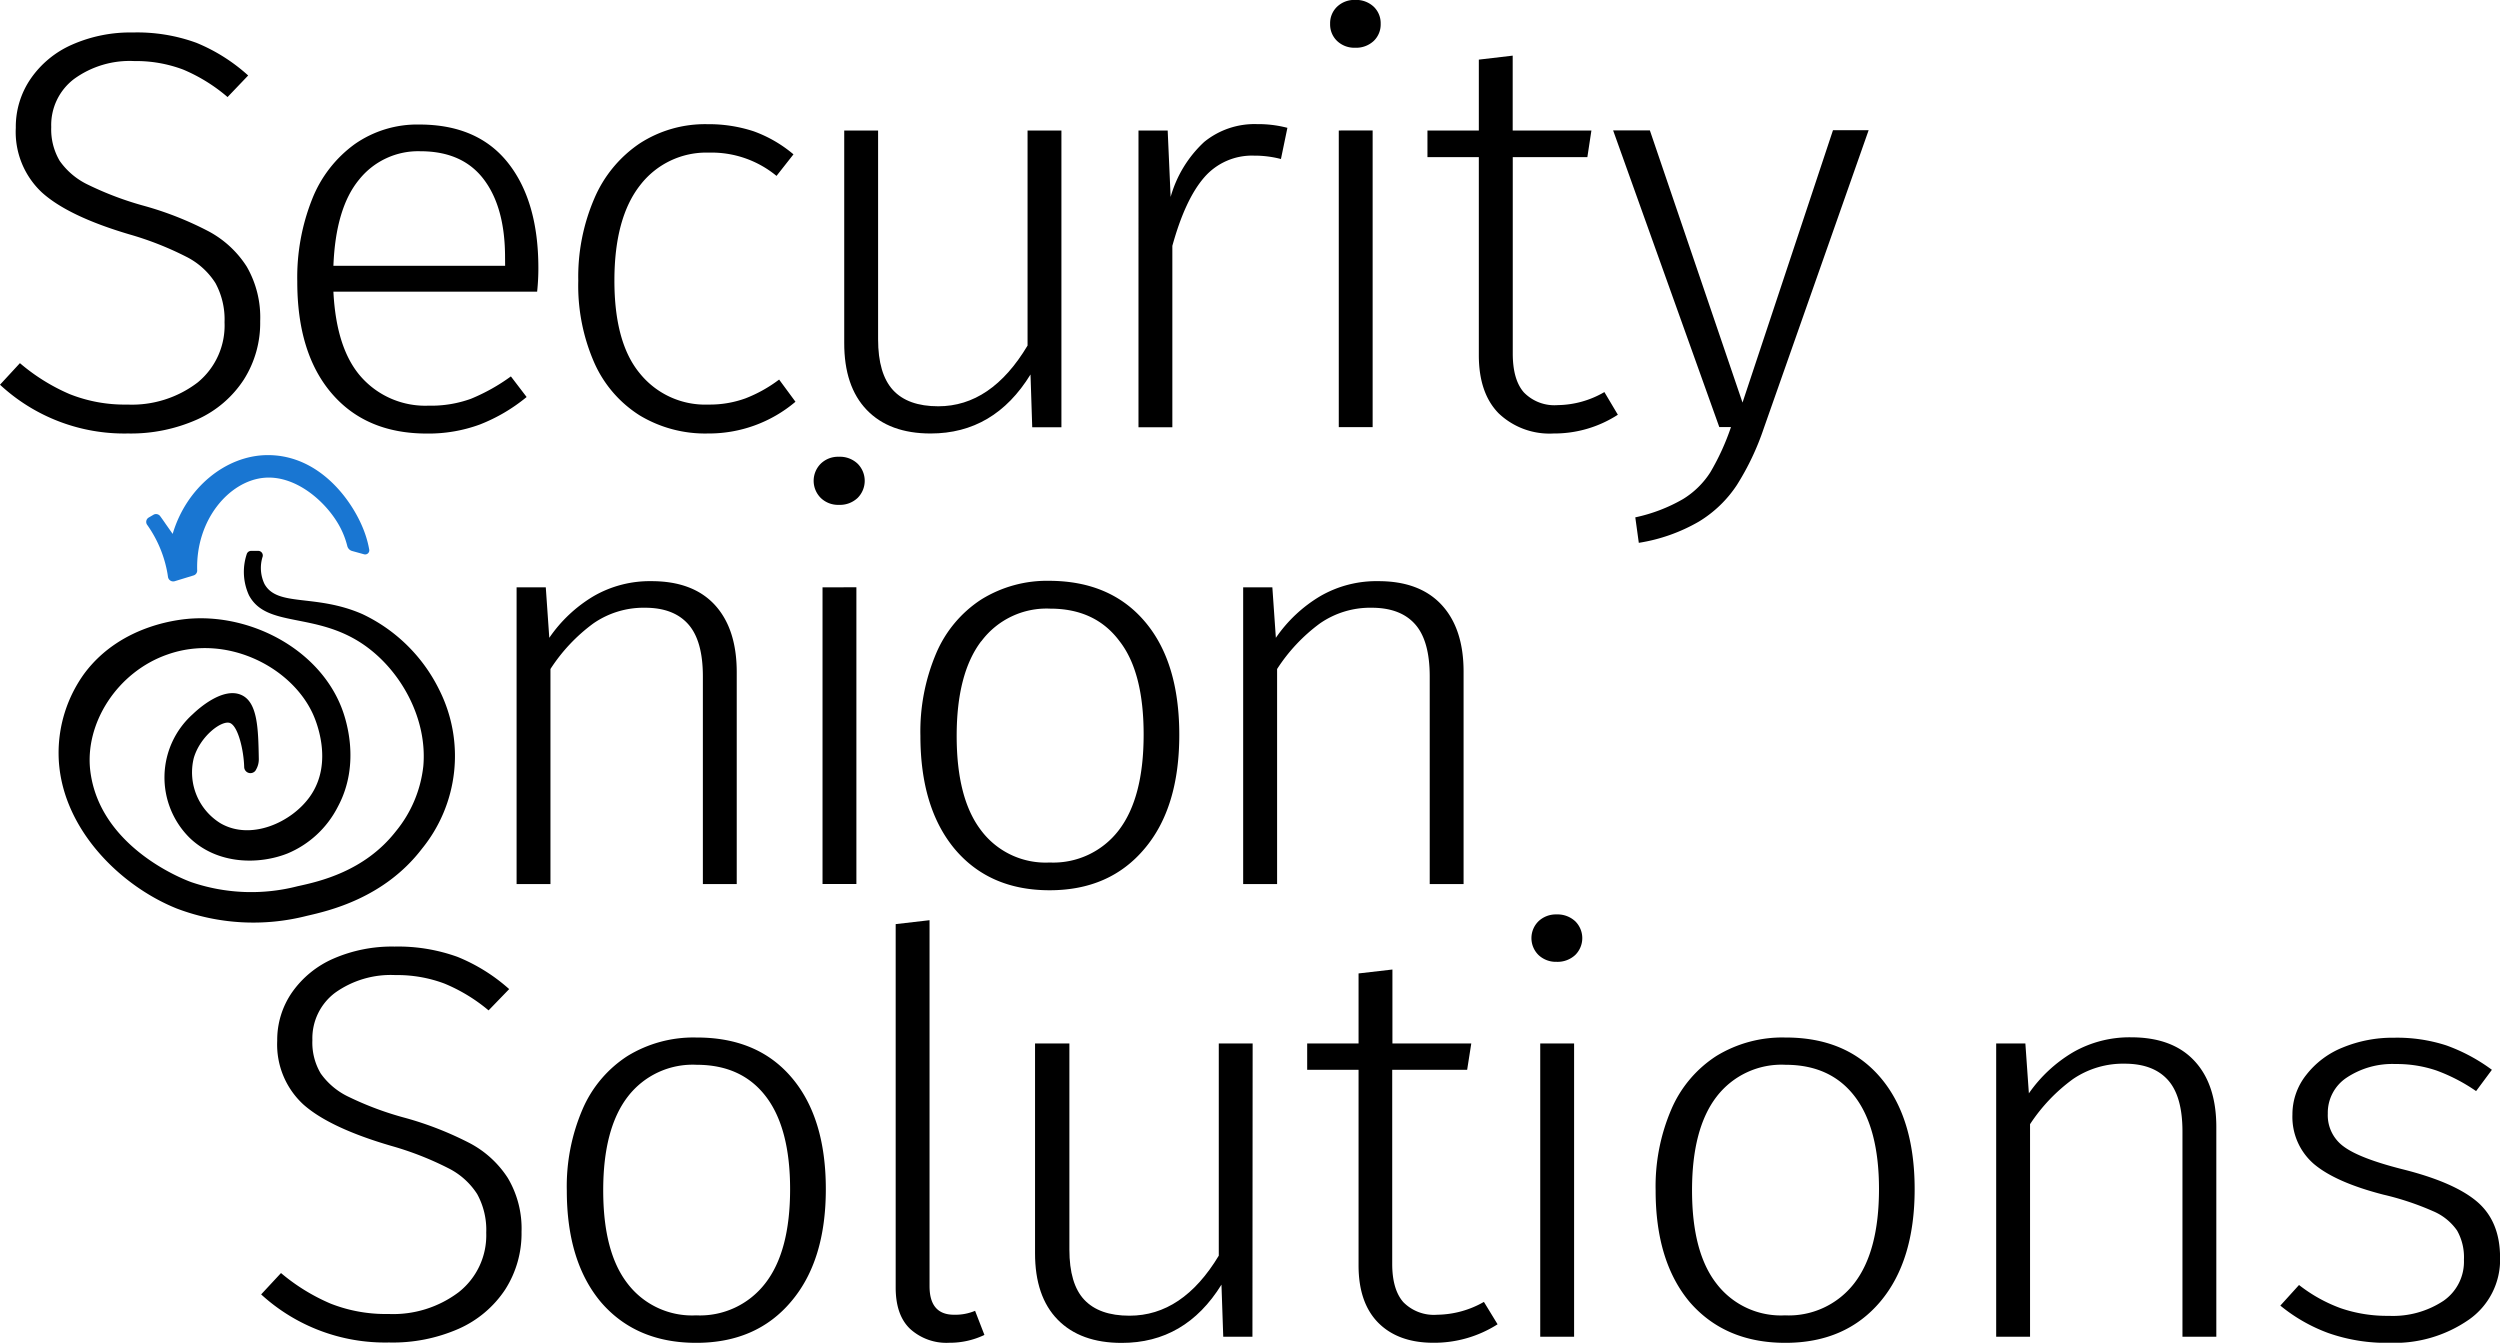 <svg xmlns="http://www.w3.org/2000/svg" viewBox="0 0 363.97 195.49"><defs><style>.cls-1{fill:#1976d2;}</style></defs><g id="Layer_1" data-name="Layer 1"><g id="Onion"><path id="Flesh" d="M40.3,119.78a.79.79,0,0,0,.28-.33,3,3,0,0,0,.41-1.54c-.08-4.41-.15-8.35-2.61-9.37-2.66-1.11-6.15,2-7,2.82a12.37,12.37,0,0,0-.47,18c4.09,3.95,10.15,3.92,14.27,2.28a14.46,14.46,0,0,0,7.3-6.77c3.49-6.45,1.06-13.15.56-14.44-3.25-8.35-12.73-13.44-21.57-13-1.43.07-10.39.66-15.87,8a19.71,19.71,0,0,0-3.76,11.76c.1,10.46,8.79,19.11,17.23,22.48a31.38,31.38,0,0,0,18.9,1.06c3.23-.74,11.25-2.57,16.76-9.76a21.4,21.4,0,0,0,2.52-23.17,23.77,23.77,0,0,0-11.17-11c-6.84-3-12.37-1-14.26-4.38a5.43,5.43,0,0,1-.27-4,.67.67,0,0,0-.69-.83l-1,0a.68.68,0,0,0-.64.51,8.19,8.19,0,0,0,.33,5.94c2.54,4.82,9.69,2.38,16.71,7.21,5.45,3.76,9.29,10.81,8.68,17.68a18,18,0,0,1-4,9.49c-4.56,5.84-11.15,7.31-14.33,8a27,27,0,0,1-15.45-.6c-1.74-.63-13.35-5.37-14.7-16.16-.86-6.91,3.89-14.45,11.28-17,8.55-3,17.91,1.78,21.08,8.58.38.81,3.18,7.09-.39,12.12-2.66,3.76-8.58,6.45-13,3.9a8.7,8.7,0,0,1-3.91-9.5c.94-3.25,4.19-5.65,5.34-5.08s1.94,4,2,6.38A.91.91,0,0,0,40.3,119.78Z" transform="translate(-3.31 -7.39)"/><path id="Stem" class="cls-1" d="M31.51,91.16,28.77,92a.77.77,0,0,1-1-.6l-.07-.47a17.4,17.4,0,0,0-3-7.18.74.74,0,0,1,.24-1l.7-.41a.75.75,0,0,1,1,.21c.27.37.54.75.81,1.15l1,1.42c2-6.76,7.75-11.39,13.7-11.47,7.8-.1,12.73,6.91,14.3,11.42a14.87,14.87,0,0,1,.62,2.36.6.6,0,0,1-.75.66l-1.74-.48a1,1,0,0,1-.7-.69,12.23,12.23,0,0,0-1.24-3.11c-2-3.52-6.35-7.26-10.87-6.86-5.08.45-10,6.12-9.75,13.54A.74.74,0,0,1,31.51,91.16Z" transform="translate(-3.31 -7.39)"/></g><path d="M31.92,13.63a25.75,25.75,0,0,1,7.52,4.75l-3,3.14a24.45,24.45,0,0,0-6.46-4,19.41,19.41,0,0,0-7.13-1.24,13.76,13.76,0,0,0-8.76,2.61,8.41,8.41,0,0,0-3.32,7A9,9,0,0,0,12,30.81a10.58,10.58,0,0,0,4.12,3.47,46.62,46.62,0,0,0,8.24,3.1,47.72,47.72,0,0,1,9.36,3.71,14.88,14.88,0,0,1,5.52,5.13,14.77,14.77,0,0,1,1.95,7.93,15.39,15.39,0,0,1-2.38,8.5,15.81,15.81,0,0,1-6.75,5.79A23.69,23.69,0,0,1,21.93,70.5,26.6,26.6,0,0,1,3.31,63.4l2.9-3.14a28.44,28.44,0,0,0,7.22,4.5,21.64,21.64,0,0,0,8.41,1.53,15.75,15.75,0,0,0,10.25-3.22A10.72,10.72,0,0,0,36,54.31a11.08,11.08,0,0,0-1.32-5.7,10.71,10.71,0,0,0-4.25-3.84,46.16,46.16,0,0,0-8.29-3.26q-8.92-2.64-12.75-6.12A12.06,12.06,0,0,1,5.61,26a12.36,12.36,0,0,1,2.17-7.15,14.25,14.25,0,0,1,6-4.95,21,21,0,0,1,8.88-1.78A25.09,25.09,0,0,1,31.92,13.63Z" transform="translate(-3.31 -7.39)"/><path d="M81.51,49.85H51.85q.42,8.43,4.12,12.51a12.49,12.49,0,0,0,9.73,4.09,17.05,17.05,0,0,0,6.17-1,27.78,27.78,0,0,0,5.82-3.26l2.29,3a25.06,25.06,0,0,1-6.8,4,21.66,21.66,0,0,1-7.73,1.32q-8.85,0-13.86-5.86t-5-16.28a30.81,30.81,0,0,1,2.17-12,18.05,18.05,0,0,1,6.2-8,15.86,15.86,0,0,1,9.39-2.85q8.5,0,12.92,5.58t4.42,15.32A32.13,32.13,0,0,1,81.51,49.85Zm-4.67-5q0-7.26-3.1-11.35t-9.23-4.09a11,11,0,0,0-8.92,4.13q-3.41,4.13-3.74,12.55h25Z" transform="translate(-3.31 -7.39)"/><path d="M113.05,26.51a18.94,18.94,0,0,1,5.78,3.35L116.36,33a14.85,14.85,0,0,0-9.86-3.39,12.14,12.14,0,0,0-10,4.75q-3.73,4.76-3.74,13.84t3.7,13.55a12.23,12.23,0,0,0,10,4.54,15.22,15.22,0,0,0,5.4-.91,20.19,20.19,0,0,0,4.88-2.73l2.38,3.23a19.51,19.51,0,0,1-12.75,4.62,18.45,18.45,0,0,1-9.94-2.64,17.37,17.37,0,0,1-6.59-7.64,27.94,27.94,0,0,1-2.34-11.94,28.87,28.87,0,0,1,2.34-12,18.3,18.3,0,0,1,6.59-8,17.48,17.48,0,0,1,9.86-2.81A20.94,20.94,0,0,1,113.05,26.51Z" transform="translate(-3.31 -7.39)"/><path d="M157.84,69.59h-4.25l-.25-7.68q-5.28,8.59-14.54,8.59-6,0-9.3-3.43t-3.28-9.79V26.39h4.93v30.4c0,3.36.73,5.82,2.17,7.39s3.64,2.36,6.59,2.36q7.72,0,13-8.84V26.39h4.93Z" transform="translate(-3.31 -7.39)"/><path d="M190.74,26l-.94,4.54a15.18,15.18,0,0,0-3.91-.49,9.18,9.18,0,0,0-7.27,3.18q-2.76,3.18-4.63,9.95V69.59h-4.93V26.39h4.25l.43,9.67a17.32,17.32,0,0,1,4.88-8,11.61,11.61,0,0,1,7.7-2.6A16.82,16.82,0,0,1,190.74,26Z" transform="translate(-3.31 -7.39)"/><path d="M203.32,8.38a3.32,3.32,0,0,1,1,2.48,3.32,3.32,0,0,1-1,2.48,3.74,3.74,0,0,1-2.72,1,3.63,3.63,0,0,1-2.64-1,3.32,3.32,0,0,1-1-2.48,3.32,3.32,0,0,1,1-2.48,3.63,3.63,0,0,1,2.64-1A3.74,3.74,0,0,1,203.32,8.38Zm-.17,18v43.2h-4.93V26.39Z" transform="translate(-3.31 -7.39)"/><path d="M238.85,67.77a17,17,0,0,1-9.35,2.73,10.72,10.72,0,0,1-8-2.93q-2.89-2.94-2.89-8.47V30.27h-7.48V26.39h7.48V16.07l4.93-.58v10.9H235l-.59,3.88H223.55V58.85c0,2.54.53,4.42,1.61,5.66a6.19,6.19,0,0,0,4.93,1.86,13.8,13.8,0,0,0,6.8-1.9Z" transform="translate(-3.31 -7.39)"/><path d="M260.09,69.76A38.25,38.25,0,0,1,256.18,78a17.44,17.44,0,0,1-5.52,5.32,25.29,25.29,0,0,1-8.76,3.1l-.51-3.71a23.84,23.84,0,0,0,6.93-2.65,12.39,12.39,0,0,0,4-3.92,35.18,35.18,0,0,0,3-6.57h-1.7l-15.46-43.2h5.35L257,66l13.17-39.65h5.19Z" transform="translate(-3.31 -7.39)"/><path d="M69.92,146.7a25.92,25.92,0,0,1,7.52,4.69l-3,3.1A24.54,24.54,0,0,0,68,150.58a19.51,19.51,0,0,0-7.14-1.23,13.93,13.93,0,0,0-8.76,2.57,8.29,8.29,0,0,0-3.31,6.9A8.79,8.79,0,0,0,50,163.67a10.44,10.44,0,0,0,4.12,3.43,46.09,46.09,0,0,0,8.25,3.06,48.68,48.68,0,0,1,9.35,3.67,14.8,14.8,0,0,1,5.52,5.06,14.4,14.4,0,0,1,2,7.84,15.16,15.16,0,0,1-2.38,8.4,15.74,15.74,0,0,1-6.76,5.71,23.81,23.81,0,0,1-10.16,2,26.7,26.7,0,0,1-18.61-7l2.89-3.11a28.54,28.54,0,0,0,7.22,4.45,21.85,21.85,0,0,0,8.42,1.51,15.84,15.84,0,0,0,10.24-3.18,10.53,10.53,0,0,0,4-8.65,10.81,10.81,0,0,0-1.32-5.63,10.62,10.62,0,0,0-4.25-3.79,45.54,45.54,0,0,0-8.28-3.23q-8.92-2.61-12.75-6a11.85,11.85,0,0,1-3.83-9.3,12.13,12.13,0,0,1,2.17-7.06,14.34,14.34,0,0,1,6-4.89,21.31,21.31,0,0,1,8.89-1.76A25.48,25.48,0,0,1,69.92,146.7Z" transform="translate(-3.31 -7.39)"/><path d="M118.54,164.24q5,5.85,5,16.28t-5.06,16.37q-5.06,6-13.81,6T90.83,197q-5-5.92-5-16.28a28.38,28.38,0,0,1,2.29-11.83,17.38,17.38,0,0,1,6.55-7.76,18.36,18.36,0,0,1,10-2.69Q113.57,158.41,118.54,164.24ZM94.7,167.06q-3.57,4.65-3.57,13.63t3.52,13.54a11.81,11.81,0,0,0,10,4.66,12,12,0,0,0,10.07-4.66q3.62-4.65,3.62-13.71c0-5.92-1.18-10.43-3.53-13.5s-5.71-4.61-10.07-4.61A11.91,11.91,0,0,0,94.7,167.06Z" transform="translate(-3.31 -7.39)"/><path d="M135.79,200.84q-2.08-2-2.08-6V141.93l4.93-.57v53.28c0,2.78,1.19,4.16,3.57,4.16a7.46,7.46,0,0,0,3.06-.57l1.36,3.51a11.68,11.68,0,0,1-5.1,1.14A7.85,7.85,0,0,1,135.79,200.84Z" transform="translate(-3.31 -7.39)"/><path d="M185.65,202H181.4l-.26-7.58q-5.26,8.49-14.53,8.48-6,0-9.31-3.38T154,189.83V159.31H159v30q0,5,2.16,7.3c1.45,1.55,3.64,2.33,6.59,2.33q7.74,0,13-8.74V159.31h4.93Z" transform="translate(-3.31 -7.39)"/><path d="M221.34,200.19a17.15,17.15,0,0,1-9.35,2.69q-5.1,0-8-2.89c-1.92-1.93-2.89-4.72-2.89-8.37V163.14h-7.48v-3.83h7.48v-10.2l4.93-.57v10.77h11.48l-.6,3.83H206v28.24q0,3.75,1.62,5.59a6.24,6.24,0,0,0,4.93,1.83,14,14,0,0,0,6.8-1.87Z" transform="translate(-3.31 -7.39)"/><path d="M232.65,141.52a3.45,3.45,0,0,1,0,4.9,3.78,3.78,0,0,1-2.72,1,3.67,3.67,0,0,1-2.64-1,3.45,3.45,0,0,1,0-4.9,3.67,3.67,0,0,1,2.64-1A3.78,3.78,0,0,1,232.65,141.52Zm-.17,17.79V202h-4.93V159.31Z" transform="translate(-3.31 -7.39)"/><path d="M277.06,164.24q5,5.85,5,16.28t-5,16.37q-5.07,6-13.82,6T249.35,197q-5-5.92-5-16.28a28.38,28.38,0,0,1,2.29-11.83,17.38,17.38,0,0,1,6.55-7.76,18.36,18.36,0,0,1,10-2.69Q272.08,158.41,277.06,164.24Zm-23.84,2.82q-3.57,4.65-3.57,13.63t3.53,13.54a11.8,11.8,0,0,0,10,4.66,12.05,12.05,0,0,0,10.08-4.66q3.6-4.65,3.61-13.71c0-5.92-1.18-10.43-3.53-13.5s-5.71-4.61-10.07-4.61A11.91,11.91,0,0,0,253.22,167.06Z" transform="translate(-3.31 -7.39)"/><path d="M322.79,161.84q3.19,3.42,3.19,9.63V202h-4.93V172.12q0-5.15-2.13-7.51t-6.29-2.36a12.94,12.94,0,0,0-7.52,2.24,25.25,25.25,0,0,0-6.25,6.57V202h-4.93V159.31h4.25l.51,7.26a20.64,20.64,0,0,1,6.46-6,16.55,16.55,0,0,1,8.42-2.16Q319.6,158.41,322.79,161.84Z" transform="translate(-3.31 -7.39)"/><path d="M359.47,159.59a25.77,25.77,0,0,1,6.63,3.55l-2.3,3.1a25.66,25.66,0,0,0-5.78-3,18,18,0,0,0-5.95-.94,12,12,0,0,0-7.14,2,6.12,6.12,0,0,0-2.72,5.22,5.61,5.61,0,0,0,2.34,4.81c1.56,1.15,4.38,2.23,8.46,3.27q7.56,1.88,10.92,4.73c2.24,1.91,3.36,4.62,3.36,8.16a10.63,10.63,0,0,1-4.59,9.06,19,19,0,0,1-11.48,3.34,25.49,25.49,0,0,1-8.92-1.42,24.06,24.06,0,0,1-7-4l2.72-3a22.18,22.18,0,0,0,6.07,3.38,20.77,20.77,0,0,0,7,1.11,13.35,13.35,0,0,0,7.94-2.17,6.94,6.94,0,0,0,3-6,7.91,7.91,0,0,0-1-4.25,8.06,8.06,0,0,0-3.48-2.81,40.88,40.88,0,0,0-7.23-2.41q-7-1.8-10.16-4.49a9.05,9.05,0,0,1-3.1-7.18,9.22,9.22,0,0,1,2-5.75,12.69,12.69,0,0,1,5.31-4,19.09,19.09,0,0,1,7.52-1.43A23.17,23.17,0,0,1,359.47,159.59Z" transform="translate(-3.31 -7.39)"/><path d="M107.38,95.46q3.18,3.47,3.19,9.75V136.1h-4.93V105.87q0-5.2-2.13-7.6c-1.42-1.6-3.51-2.4-6.29-2.4a12.83,12.83,0,0,0-7.52,2.28,25.16,25.16,0,0,0-6.25,6.64V136.1H78.52V92.9h4.25l.51,7.35a20.55,20.55,0,0,1,6.46-6.07A16.34,16.34,0,0,1,98.16,92Q104.19,92,107.38,95.46Z" transform="translate(-3.31 -7.39)"/><path d="M128.16,74.89a3.52,3.52,0,0,1,0,5,3.74,3.74,0,0,1-2.72,1,3.61,3.61,0,0,1-2.63-1,3.52,3.52,0,0,1,0-5,3.61,3.61,0,0,1,2.63-1A3.74,3.74,0,0,1,128.16,74.89Zm-.17,18v43.2h-4.93V92.9Z" transform="translate(-3.31 -7.39)"/><path d="M170,97.9q5,5.89,5,16.48t-5.05,16.56Q164.87,137,156.12,137t-13.81-6q-5-6-5-16.48a29.1,29.1,0,0,1,2.29-12,17.5,17.5,0,0,1,6.55-7.84,18.15,18.15,0,0,1,10-2.73Q165,92,170,97.9Zm-23.84,2.85q-3.57,4.71-3.57,13.79t3.53,13.71a11.74,11.74,0,0,0,10,4.71,12,12,0,0,0,10.08-4.71q3.6-4.71,3.61-13.87t-3.53-13.67Q162.76,96,156.21,96A11.85,11.85,0,0,0,146.18,100.75Z" transform="translate(-3.31 -7.39)"/><path d="M213.2,95.46q3.2,3.47,3.19,9.75V136.1h-4.93V105.87q0-5.2-2.13-7.6T203,95.87a12.83,12.83,0,0,0-7.52,2.28,25.13,25.13,0,0,0-6.24,6.64V136.1h-4.94V92.9h4.25l.51,7.35a20.58,20.58,0,0,1,6.47-6.07A16.31,16.31,0,0,1,204,92Q210,92,213.2,95.46Z" transform="translate(-3.31 -7.39)"/></g></svg>